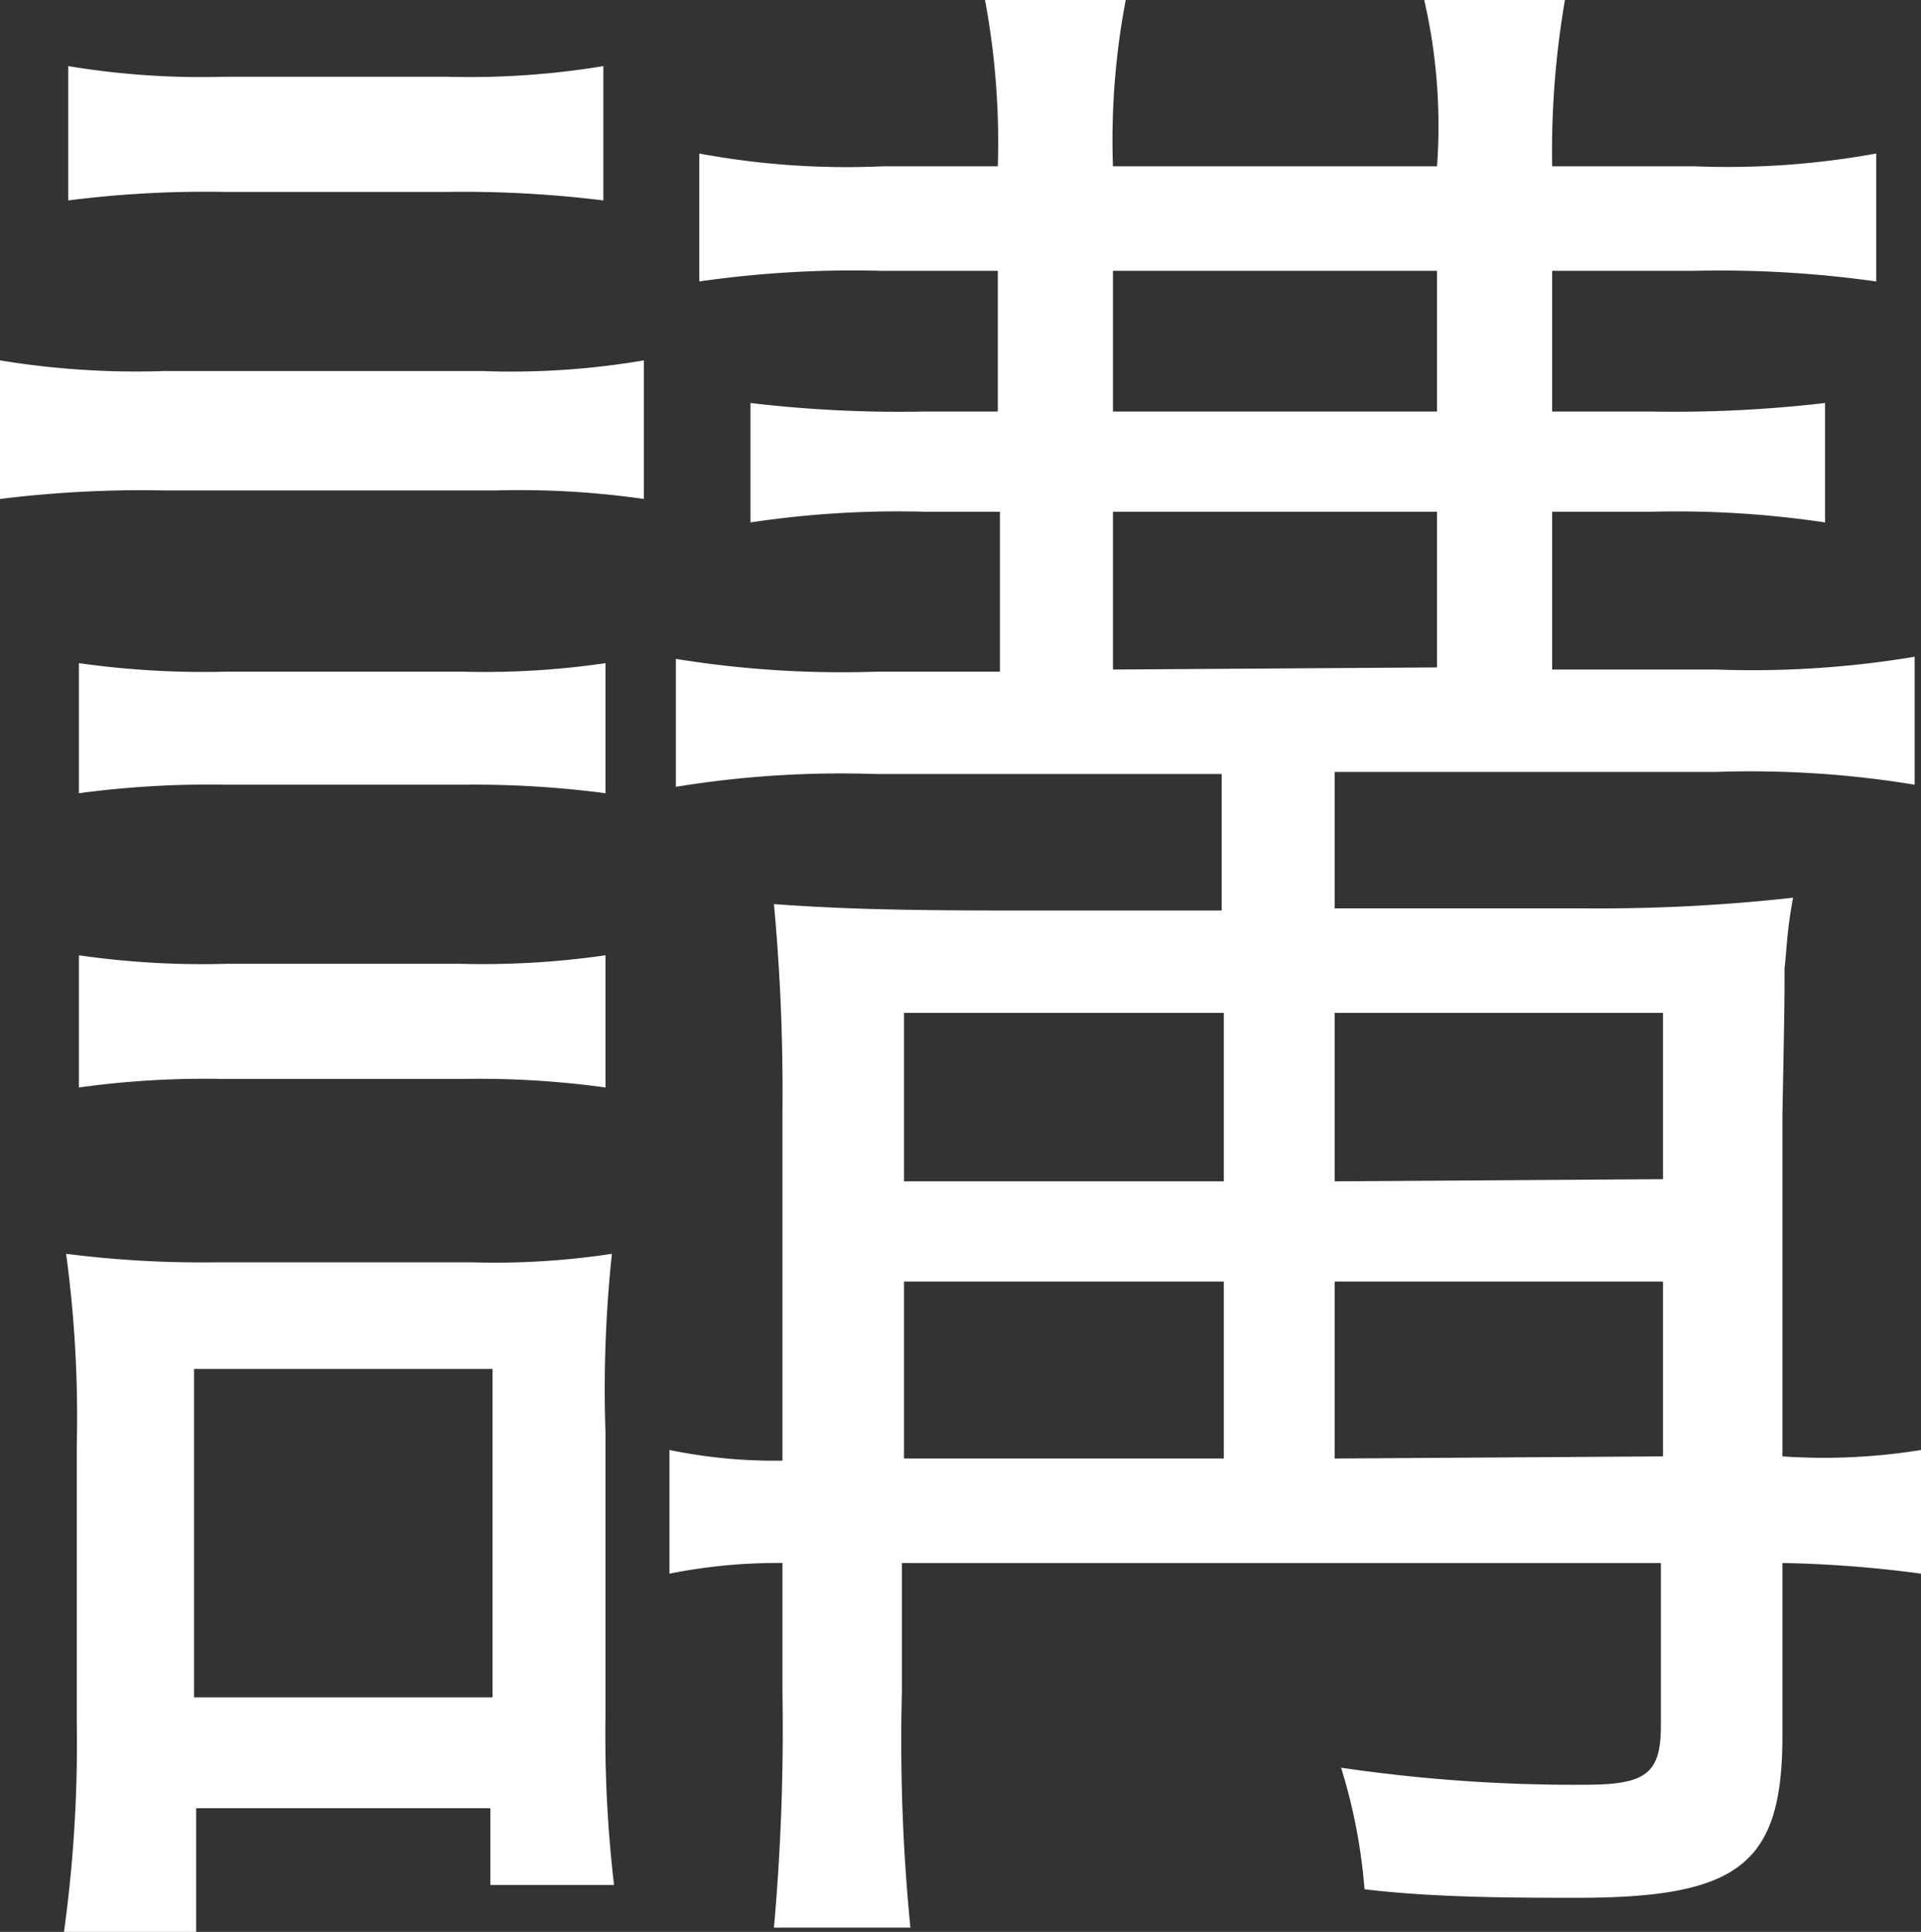 <svg xmlns="http://www.w3.org/2000/svg" viewBox="0 0 45.05 45.3"><rect x="0" y="0" width="45.05" height="45.3" fill="#333333" stroke="none"/><defs><style>.cls-1{fill:#fff;}</style></defs><title>1</title><g id="レイヤー_2" data-name="レイヤー 2"><g id="opening-1"><path class="cls-1" d="M0,8.45a19.63,19.63,0,0,0,3.85.25H11.3a18.47,18.47,0,0,0,3.8-.25V11.7a20.49,20.49,0,0,0-3.45-.2H3.85A27.05,27.05,0,0,0,0,11.7ZM1.5,45.3a32.18,32.18,0,0,0,.3-4.95V33.9a28.44,28.44,0,0,0-.25-4.5A25.13,25.13,0,0,0,5,29.6h6.1a18.27,18.27,0,0,0,3.25-.2,30,30,0,0,0-.15,4.2v6.6a30.22,30.22,0,0,0,.2,4H11.5V42.4H4.6v2.9ZM1.6,1.55a19,19,0,0,0,3.65.25H10.5a19.26,19.26,0,0,0,3.65-.25V4.7a26.74,26.74,0,0,0-3.65-.2H5.25a25.36,25.36,0,0,0-3.65.2Zm.25,14a20.87,20.87,0,0,0,3.45.2h5.55a19.55,19.55,0,0,0,3.35-.2V18.6a23.67,23.67,0,0,0-3.35-.2H5.3a22.89,22.89,0,0,0-3.45.2Zm0,6.85a20.12,20.12,0,0,0,3.45.2h5.5a20.21,20.21,0,0,0,3.4-.2v3.1a21.78,21.78,0,0,0-3.4-.2H5.25a21.37,21.37,0,0,0-3.4.2Zm2.7,17.4h7V32.1H4.55Zm16-21.65a24,24,0,0,0-4.7.3v-3a24.28,24.28,0,0,0,4.7.3h2.9V12H21.7a23.24,23.24,0,0,0-4.1.25V9.45a29.62,29.62,0,0,0,4.1.2h1.7V6.35H20.65a25.13,25.13,0,0,0-4.25.25v-3a18.91,18.91,0,0,0,4.3.3h2.7A18.19,18.19,0,0,0,23.1,0h3.3a17.56,17.56,0,0,0-.3,3.9h7.6A13.17,13.17,0,0,0,33.4,0h3.3a20.94,20.94,0,0,0-.3,3.9h3.35A19.48,19.48,0,0,0,44,3.6v3a26.23,26.23,0,0,0-4.25-.25H36.4v3.3h2.3a30.56,30.56,0,0,0,4.1-.2v2.8A23.59,23.59,0,0,0,38.7,12H36.4v3.7h3.85a23.13,23.13,0,0,0,4.65-.3v3a23.72,23.72,0,0,0-4.65-.3H31.3v3.2h5.9a41.22,41.22,0,0,0,4.85-.25c-.15.8-.15,1.25-.2,1.65,0,.8,0,.8-.05,3.45v8A14.22,14.22,0,0,0,45.05,34V36.9a27.84,27.84,0,0,0-3.25-.25V40.7c0,3-1,3.8-4.8,3.8-1.45,0-3.35,0-5-.2a13,13,0,0,0-.55-2.85,37.72,37.72,0,0,0,5.7.4c1.45,0,1.8-.25,1.8-1.4v-3.8H21.15V39.7a44.67,44.67,0,0,0,.2,5.5h-3.2a52.64,52.64,0,0,0,.2-5.5V36.65a12.88,12.88,0,0,0-2.65.25V34a12.18,12.18,0,0,0,2.65.25V26.05a47.7,47.7,0,0,0-.2-4.85c1.4.1,2.7.15,5.5.15h5v-3.2Zm8.15,5.6h-7.5V27.7h7.5Zm0,6.3h-7.5V34.2h7.5ZM33.7,9.65V6.35H26.1v3.3Zm0,6V12H26.1v3.7Zm5.3,12V23.75H31.3V27.7Zm0,6.5V30.05H31.3V34.2Z"/></g></g></svg>